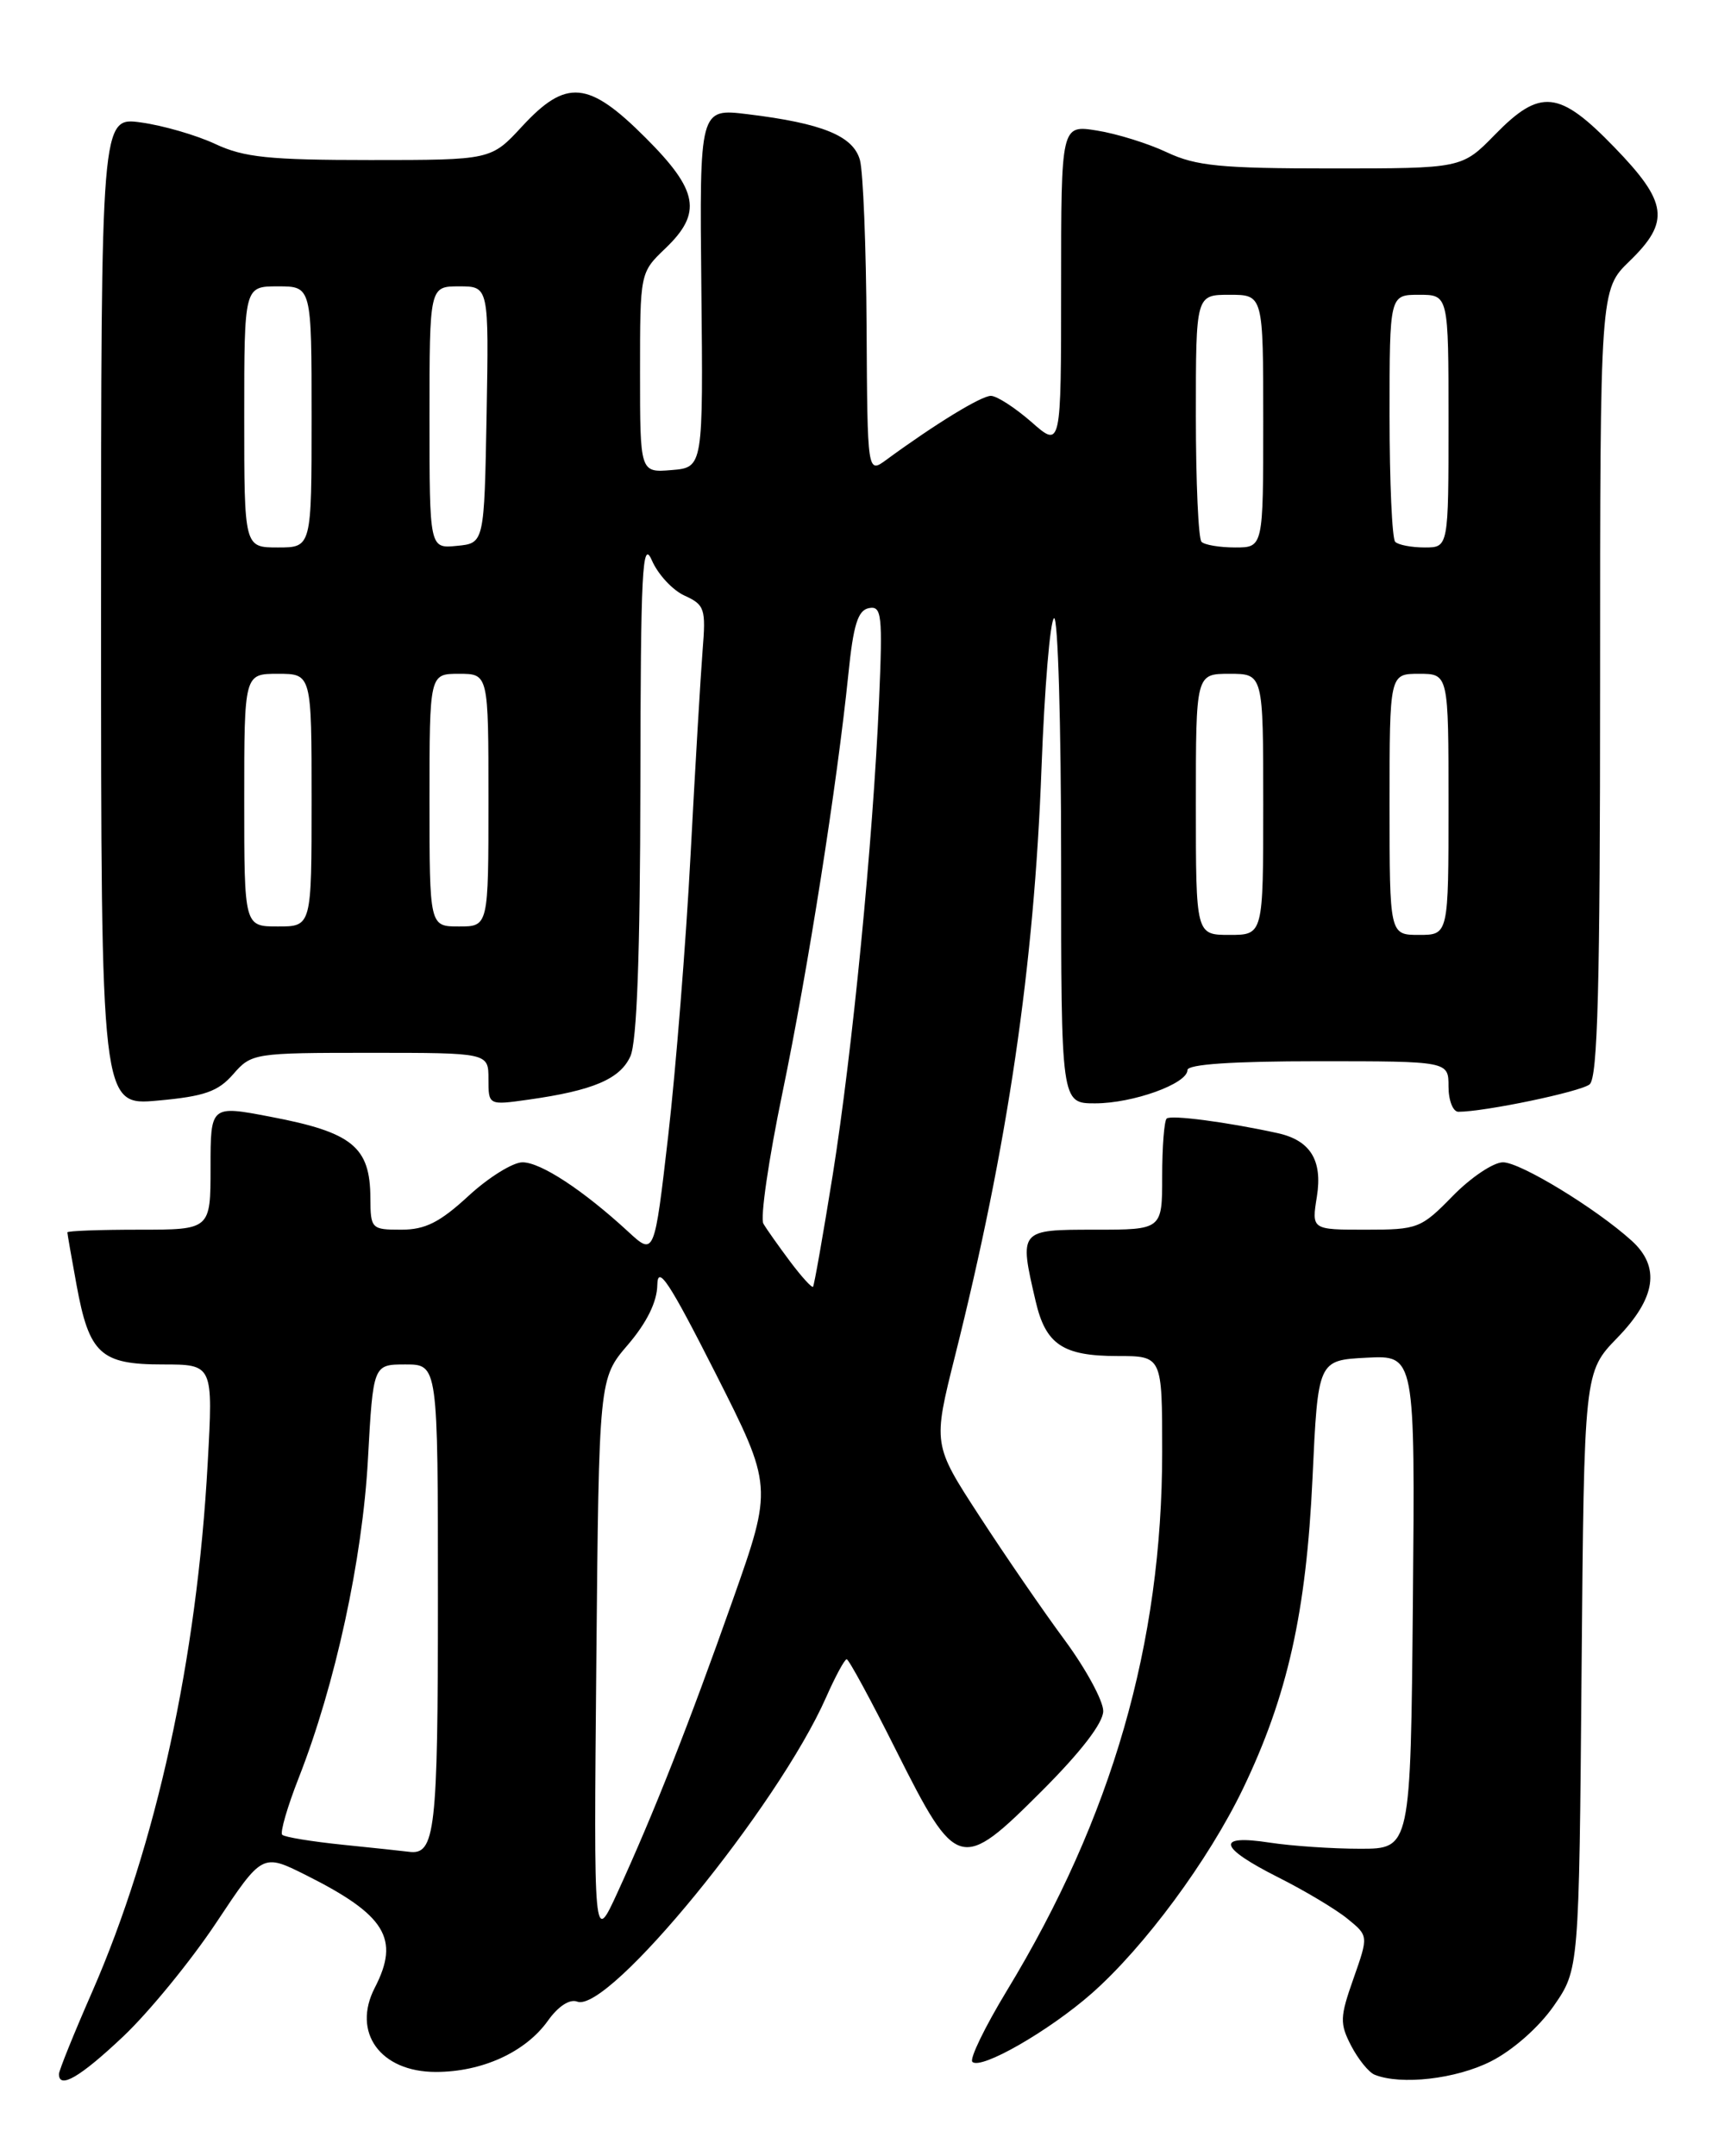 <?xml version="1.0" encoding="UTF-8" standalone="no"?>
<!DOCTYPE svg PUBLIC "-//W3C//DTD SVG 1.1//EN" "http://www.w3.org/Graphics/SVG/1.1/DTD/svg11.dtd" >
<svg xmlns="http://www.w3.org/2000/svg" xmlns:xlink="http://www.w3.org/1999/xlink" version="1.1" viewBox="0 0 204 256">
 <g >
 <path fill="currentColor"
d=" M 14.65 241.77 C 17.69 238.89 22.65 232.83 25.67 228.29 C 31.15 220.04 31.15 220.04 36.33 222.63 C 45.79 227.37 47.51 230.18 44.51 235.99 C 41.76 241.30 45.16 246.00 51.75 246.00 C 57.25 246.00 62.40 243.65 65.06 239.92 C 66.28 238.20 67.65 237.31 68.54 237.65 C 72.25 239.08 92.36 214.49 98.09 201.53 C 99.19 199.04 100.29 197.00 100.54 197.00 C 100.78 197.00 103.44 201.89 106.43 207.87 C 113.59 222.13 114.08 222.27 123.71 212.64 C 128.36 207.99 131.00 204.56 131.00 203.15 C 131.00 201.93 128.94 198.14 126.42 194.72 C 123.89 191.30 119.34 184.68 116.30 180.00 C 110.77 171.50 110.77 171.50 113.40 161.00 C 119.67 135.99 122.80 114.70 123.67 91.21 C 124.03 81.70 124.69 73.69 125.16 73.40 C 125.62 73.12 126.00 85.96 126.00 101.94 C 126.00 131.00 126.00 131.00 130.03 131.00 C 134.53 131.00 141.00 128.67 141.00 127.05 C 141.00 126.36 146.33 126.00 156.50 126.00 C 172.00 126.00 172.00 126.00 172.00 129.00 C 172.00 130.65 172.53 132.00 173.17 132.00 C 176.29 132.00 187.65 129.63 188.75 128.75 C 189.72 127.98 190.00 117.22 190.00 81.07 C 190.00 34.39 190.00 34.39 193.50 31.00 C 198.34 26.31 198.04 24.03 191.69 17.48 C 185.13 10.70 182.90 10.47 177.50 16.00 C 173.59 20.00 173.59 20.00 158.11 20.00 C 144.94 20.00 142.02 19.71 138.57 18.09 C 136.33 17.03 132.59 15.87 130.25 15.50 C 126.00 14.82 126.00 14.82 126.00 34.02 C 126.00 53.21 126.00 53.21 122.47 50.10 C 120.52 48.40 118.36 47.00 117.66 47.00 C 116.51 47.00 111.05 50.34 105.25 54.59 C 103.00 56.24 103.00 56.24 102.90 38.87 C 102.85 29.32 102.49 20.38 102.11 19.00 C 101.31 16.13 97.65 14.64 88.78 13.56 C 83.06 12.86 83.06 12.86 83.28 34.18 C 83.50 55.50 83.50 55.50 79.75 55.81 C 76.00 56.12 76.00 56.12 76.00 44.25 C 76.00 32.37 76.00 32.37 79.00 29.50 C 83.41 25.28 82.94 22.63 76.65 16.35 C 69.88 9.57 67.24 9.33 62.00 15.00 C 58.31 19.00 58.31 19.00 43.97 19.00 C 31.97 19.00 28.97 18.69 25.57 17.10 C 23.33 16.05 19.36 14.90 16.75 14.54 C 12.00 13.88 12.00 13.88 12.00 72.58 C 12.00 131.29 12.00 131.29 18.75 130.67 C 24.28 130.17 25.90 129.60 27.70 127.53 C 29.86 125.05 30.17 125.00 43.95 125.00 C 58.00 125.00 58.00 125.00 58.00 128.11 C 58.00 131.23 58.00 131.23 62.75 130.56 C 70.41 129.48 73.62 128.12 74.85 125.42 C 75.63 123.72 76.01 113.34 76.04 93.20 C 76.07 67.74 76.27 63.93 77.40 66.52 C 78.12 68.19 79.87 70.08 81.29 70.72 C 83.68 71.81 83.83 72.28 83.43 77.20 C 83.20 80.11 82.55 91.05 82.00 101.50 C 81.45 111.95 80.25 126.94 79.35 134.80 C 77.70 149.10 77.70 149.10 74.60 146.24 C 69.25 141.31 64.21 138.00 62.04 138.00 C 60.90 138.00 58.00 139.80 55.62 142.00 C 52.21 145.14 50.49 146.00 47.64 146.00 C 44.10 146.00 44.00 145.89 43.98 142.25 C 43.96 136.16 41.85 134.44 32.11 132.59 C 25.00 131.23 25.00 131.23 25.00 138.62 C 25.00 146.00 25.00 146.00 16.50 146.00 C 11.82 146.00 8.00 146.14 8.00 146.32 C 8.00 146.49 8.49 149.30 9.09 152.57 C 10.59 160.75 11.94 162.00 19.31 162.00 C 25.31 162.00 25.31 162.00 24.66 173.75 C 23.39 196.97 18.55 219.10 10.94 236.50 C 8.77 241.45 7.00 245.84 7.00 246.25 C 7.00 248.09 9.53 246.61 14.65 241.77 Z  M 177.02 244.75 C 179.62 243.44 182.73 240.70 184.49 238.17 C 187.50 233.83 187.50 233.83 187.80 198.37 C 188.10 162.90 188.10 162.90 192.05 158.83 C 196.64 154.10 197.18 150.42 193.75 147.31 C 189.51 143.47 180.53 138.00 178.47 138.00 C 177.33 138.00 174.65 139.80 172.50 142.00 C 168.74 145.85 168.35 146.00 162.17 146.00 C 155.74 146.00 155.74 146.00 156.37 142.07 C 157.06 137.75 155.59 135.38 151.68 134.53 C 145.71 133.22 138.99 132.34 138.53 132.81 C 138.24 133.10 138.00 136.18 138.00 139.67 C 138.00 146.00 138.00 146.00 130.00 146.00 C 121.01 146.00 121.00 146.00 122.97 154.47 C 124.16 159.63 126.20 161.00 132.69 161.00 C 138.00 161.00 138.00 161.00 138.00 172.37 C 138.00 195.13 132.05 215.78 119.54 236.38 C 116.95 240.66 115.11 244.44 115.46 244.80 C 116.45 245.79 124.56 241.14 129.64 236.67 C 135.90 231.15 143.49 220.88 147.59 212.38 C 152.88 201.38 155.11 191.44 155.85 175.50 C 156.50 161.50 156.50 161.50 162.27 161.20 C 168.03 160.90 168.03 160.90 167.77 190.20 C 167.50 219.50 167.50 219.50 161.50 219.50 C 158.20 219.50 153.36 219.17 150.75 218.77 C 144.31 217.78 144.68 219.31 151.75 222.88 C 154.92 224.47 158.63 226.69 160.00 227.81 C 162.50 229.84 162.50 229.84 160.72 234.90 C 159.10 239.49 159.07 240.24 160.44 242.89 C 161.28 244.50 162.53 246.05 163.23 246.33 C 166.36 247.59 172.89 246.84 177.02 244.75 Z  M 70.81 197.26 C 71.12 163.67 71.12 163.67 74.56 159.66 C 76.80 157.04 78.02 154.57 78.05 152.57 C 78.09 150.11 79.46 152.19 84.94 163.00 C 91.77 176.50 91.77 176.50 87.00 190.00 C 81.76 204.83 77.66 215.23 73.33 224.68 C 70.50 230.85 70.50 230.85 70.81 197.26 Z  M 40.75 219.03 C 37.04 218.65 33.78 218.12 33.51 217.84 C 33.24 217.57 34.12 214.52 35.48 211.06 C 39.82 199.99 43.04 185.14 43.69 173.25 C 44.31 162.00 44.31 162.00 48.15 162.00 C 52.00 162.00 52.00 162.00 52.00 189.80 C 52.00 217.51 51.68 220.28 48.55 219.86 C 47.97 219.78 44.46 219.41 40.75 219.03 Z  M 93.82 149.78 C 92.47 147.97 91.04 145.96 90.65 145.29 C 90.25 144.63 91.27 137.65 92.90 129.79 C 95.95 115.08 99.39 93.19 100.74 80.01 C 101.33 74.17 101.87 72.45 103.18 72.20 C 104.70 71.91 104.82 72.97 104.38 83.19 C 103.65 100.01 101.22 124.80 98.88 139.50 C 97.73 146.65 96.68 152.62 96.54 152.78 C 96.40 152.93 95.17 151.58 93.82 149.78 Z  M 142.00 95.50 C 142.00 80.00 142.00 80.00 146.00 80.00 C 150.00 80.00 150.00 80.00 150.00 95.50 C 150.00 111.00 150.00 111.00 146.00 111.00 C 142.00 111.00 142.00 111.00 142.00 95.50 Z  M 165.00 95.50 C 165.00 80.00 165.00 80.00 168.50 80.00 C 172.00 80.00 172.00 80.00 172.00 95.50 C 172.00 111.00 172.00 111.00 168.50 111.00 C 165.00 111.00 165.00 111.00 165.00 95.50 Z  M 29.00 95.00 C 29.00 80.00 29.00 80.00 33.00 80.00 C 37.00 80.00 37.00 80.00 37.00 95.00 C 37.00 110.00 37.00 110.00 33.00 110.00 C 29.00 110.00 29.00 110.00 29.00 95.00 Z  M 51.00 95.00 C 51.00 80.00 51.00 80.00 54.50 80.00 C 58.00 80.00 58.00 80.00 58.00 95.00 C 58.00 110.00 58.00 110.00 54.50 110.00 C 51.00 110.00 51.00 110.00 51.00 95.00 Z  M 29.00 49.50 C 29.00 34.00 29.00 34.00 33.00 34.00 C 37.00 34.00 37.00 34.00 37.00 49.50 C 37.00 65.00 37.00 65.00 33.00 65.00 C 29.00 65.00 29.00 65.00 29.00 49.50 Z  M 51.00 49.56 C 51.00 34.00 51.00 34.00 54.53 34.00 C 58.05 34.00 58.05 34.00 57.78 49.25 C 57.50 64.50 57.50 64.50 54.25 64.81 C 51.00 65.13 51.00 65.13 51.00 49.56 Z  M 142.67 64.33 C 142.30 63.97 142.00 57.22 142.00 49.33 C 142.00 35.00 142.00 35.00 146.00 35.00 C 150.00 35.00 150.00 35.00 150.00 50.00 C 150.00 65.00 150.00 65.00 146.67 65.00 C 144.83 65.00 143.03 64.70 142.67 64.33 Z  M 165.67 64.33 C 165.30 63.97 165.00 57.22 165.00 49.33 C 165.00 35.00 165.00 35.00 168.50 35.00 C 172.00 35.00 172.00 35.00 172.00 50.00 C 172.00 65.00 172.00 65.00 169.17 65.00 C 167.61 65.00 166.03 64.70 165.67 64.33 Z "/>
</g>
</svg>